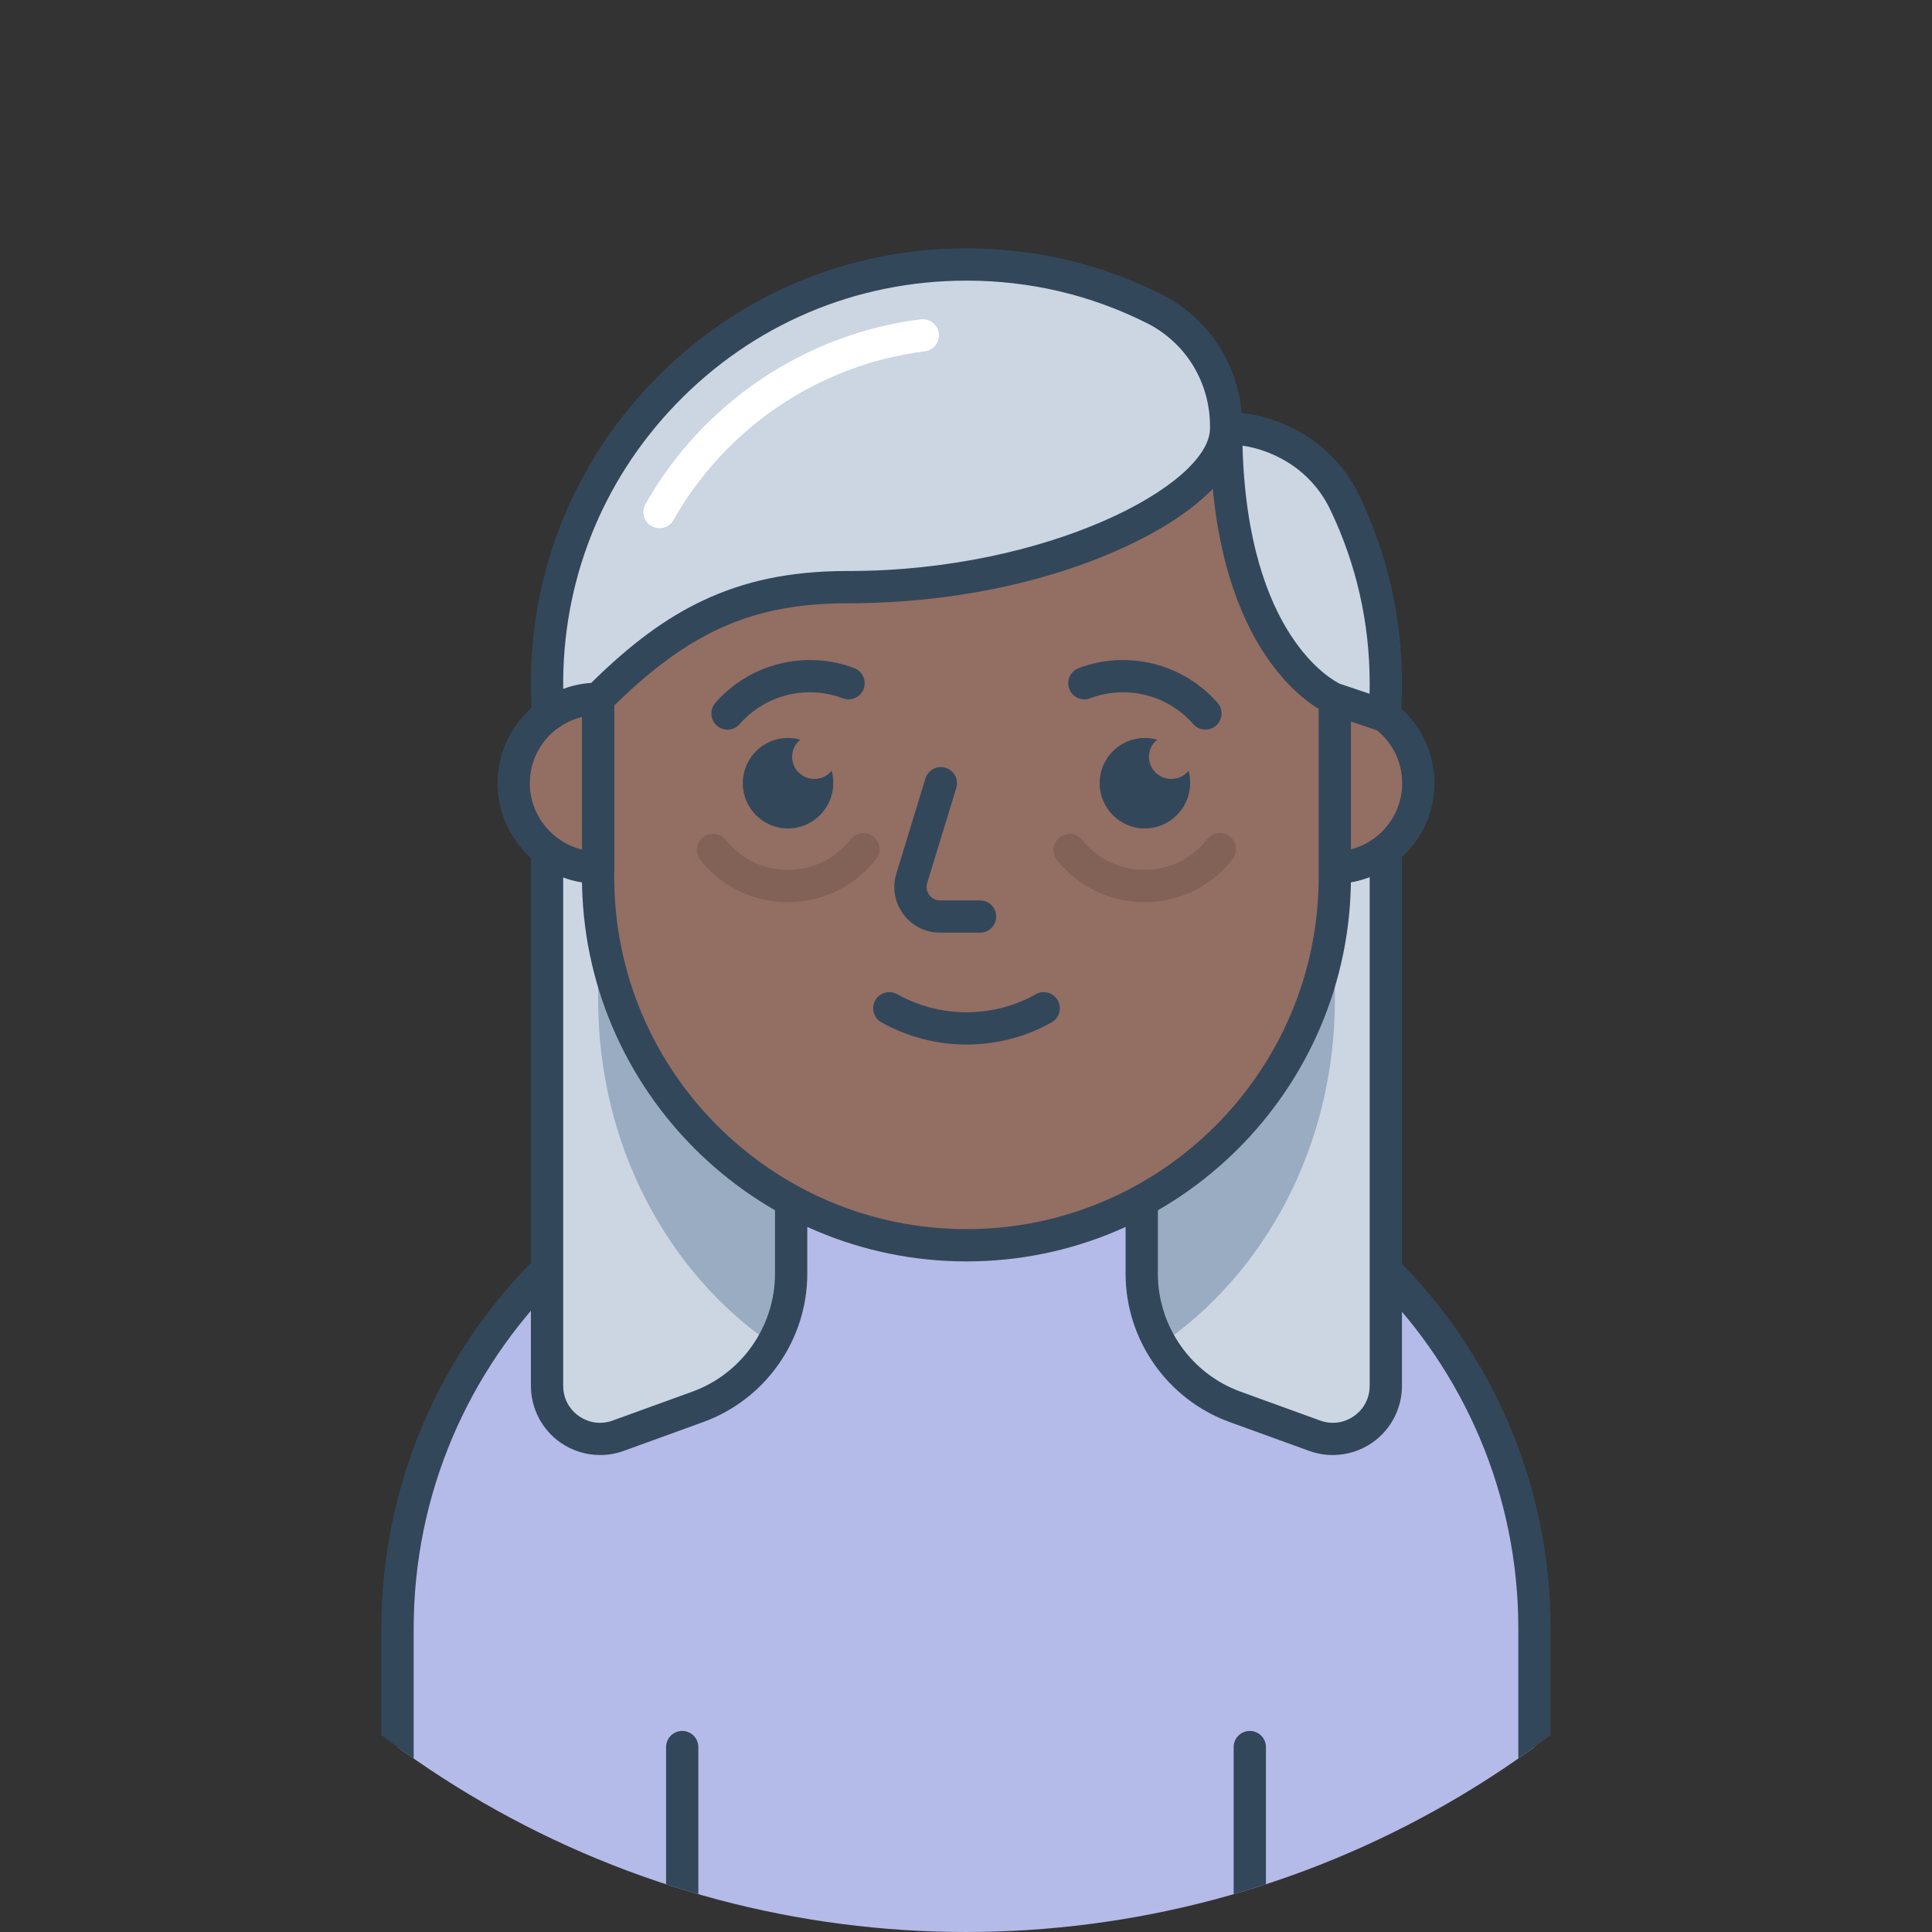 <?xml version="1.0" encoding="utf-8"?>
<!-- Generator: Adobe Illustrator 22.1.0, SVG Export Plug-In . SVG Version: 6.00 Build 0)  -->
<svg version="1.1" id="Layer_1" xmlns="http://www.w3.org/2000/svg" xmlns:xlink="http://www.w3.org/1999/xlink" x="0px" y="0px"
	 viewBox="0 0 478.907 478.907" enable-background="new 0 0 478.907 478.907" xml:space="preserve">
<rect x="0" y="0" width="478.907" height="478.907" fill="#333333" stroke="none"/>
<g id="Idle_13_">
	<g>
		<defs>
			<circle id="SVGID_1_" cx="239.453" cy="239.453" r="239.453"/>
		</defs>
		<clipPath id="SVGID_2_">
			<use xlink:href="#SVGID_1_"  overflow="visible"/>
		</clipPath>
		<g clip-path="url(#SVGID_2_)">
			<g>
				<path fill="#B4BBE8" d="M224.119,278.12h30.669c69.354,0,125.576,56.222,125.576,125.576v96.237H98.543
					v-96.237C98.543,334.342,154.765,278.12,224.119,278.12z"/>
				<path fill="#33475B" d="M380.364,503.933H98.542c-2.209,0-4-1.791-4-4v-96.236
					c0-71.448,58.127-129.576,129.576-129.576h30.669c71.448,0,129.576,58.128,129.576,129.576v96.236
					C384.364,502.142,382.573,503.933,380.364,503.933z M102.542,495.933h273.822v-92.236
					c0-67.037-54.539-121.576-121.576-121.576h-30.669c-67.037,0-121.576,54.539-121.576,121.576V495.933z"
					/>
			</g>
			<g>
				<g>
					<g>
						<line fill="none" x1="169.107" y1="499.933" x2="169.107" y2="433.067"/>
						<path fill="#33475B" d="M169.107,503.933c-2.209,0-4-1.791-4-4V433.067c0-2.209,1.791-4,4-4s4,1.791,4,4
							v66.865C173.107,502.142,171.316,503.933,169.107,503.933z"/>
					</g>
				</g>
				<g>
					<g>
						<line fill="none" x1="309.799" y1="499.933" x2="309.799" y2="433.067"/>
						<path fill="#33475B" d="M309.799,503.933c-2.209,0-4-1.791-4-4V433.067c0-2.209,1.791-4,4-4s4,1.791,4,4
							v66.865C313.799,502.142,312.008,503.933,309.799,503.933z"/>
					</g>
				</g>
			</g>
		</g>
	</g>
</g>
<g id="Avatar_13">
	<g>
		<g>
			<path fill="#CBD6E2" d="M135.602,194.146v149.383c0,9.12,9.059,15.471,17.633,12.361l19.739-7.159
				c13.887-5.037,23.135-18.228,23.135-33V194.14L135.602,194.146z"/>
			<path fill="#CBD6E2" d="M283.014,194.146v121.584c0,14.772,9.248,27.964,23.135,33l19.739,7.159
				c8.574,3.11,17.633-3.241,17.633-12.361V194.14L283.014,194.146z"/>
			<path fill="#9AACC2" d="M330.89,196.57v51.22c0,36.08-17.24,67.74-43.16,85.48
				c-3.02-5.22-4.7-11.24-4.7-17.54V194.149h47.84
				C330.89,194.969,330.89,195.749,330.89,196.57z"/>
			<path fill="#9AACC2" d="M196.11,194.149v121.58c0,6.3-1.68,12.3-4.68,17.52
				c-25.92-17.72-43.16-49.38-43.16-85.46v-51.22c0-0.82,0-1.6,0.02-2.42H196.11z"/>
			<path fill="#33475B" d="M148.757,360.676c-3.479,0-6.928-1.057-9.85-3.105
				c-4.574-3.207-7.305-8.456-7.305-14.042V194.146c0-2.209,1.791-4,4-4l60.506-0.005
				c1.061,0,2.079,0.421,2.829,1.171c0.75,0.75,1.172,1.768,1.172,2.829v121.589
				c0,16.396-10.356,31.17-25.771,36.762l-19.739,7.159C152.702,360.338,150.724,360.676,148.757,360.676z
				 M139.602,198.145v145.383c0,3.024,1.42,5.755,3.897,7.491c2.477,1.736,5.529,2.142,8.372,1.109
				l19.739-7.159c12.261-4.447,20.499-16.198,20.499-29.24V198.141L139.602,198.145z"/>
			<path fill="#33475B" d="M330.365,360.676c-1.968,0-3.944-0.338-5.842-1.025l-19.739-7.159
				c-15.414-5.592-25.771-20.365-25.771-36.762V194.146c0-2.209,1.791-4,4-4l60.506-0.005
				c1.061,0,2.078,0.421,2.828,1.171s1.172,1.768,1.172,2.829v149.388
				c0,5.586-2.73,10.835-7.305,14.042C337.293,359.618,333.844,360.676,330.365,360.676z M287.014,198.145
				v117.584c0,13.042,8.238,24.793,20.499,29.24l19.739,7.159c2.843,1.034,5.895,0.627,8.37-1.109
				c2.477-1.736,3.897-4.467,3.897-7.491v-145.388L287.014,198.145z"/>
			<g>
				<path fill="#F4A9AD" d="M339.334,213.02c-2.74,1.3-5.8,2.04-9.04,2.04
					c-1.04,0-2.06-0.08-3.06-0.22c1-0.28,2.02-0.54,3.06-0.74
					C333.214,213.48,336.234,213.1,339.334,213.02z"/>
				<path fill="#33475B" d="M330.294,219.06c-1.175,0-2.391-0.087-3.614-0.258
					c-1.876-0.263-3.31-1.804-3.437-3.693s1.089-3.609,2.912-4.12
					c1.285-0.36,2.359-0.62,3.383-0.816c3.178-0.675,6.464-1.067,9.692-1.151
					c1.923-0.063,3.556,1.231,3.994,3.069c0.439,1.838-0.469,3.733-2.176,4.543
					C337.656,218.244,334.037,219.06,330.294,219.06z"/>
			</g>
			<g>
				<circle fill="#936E63" cx="330.653" cy="194.146" r="20.92"/>
				<path fill="#33475B" d="M330.653,219.066c-13.741,0-24.92-11.179-24.92-24.92
					s11.179-24.919,24.92-24.919s24.92,11.179,24.92,24.919S344.394,219.066,330.653,219.066z
					 M330.653,177.226c-9.33,0-16.92,7.59-16.92,16.919s7.59,16.92,16.92,16.92
					s16.92-7.59,16.92-16.92S339.983,177.226,330.653,177.226z"/>
			</g>
			<g>
				<path fill="#936E63" d="M330.874,170.92v46.46c0,50.42-40.88,91.3-91.3,91.3
					c-50.44,0-91.32-40.88-91.32-91.3v-46.46c0-50.42,40.88-91.32,91.32-91.32
					c25.22,0,48.04,10.22,64.56,26.76C320.654,122.88,330.874,145.7,330.874,170.92z"/>
				<path fill="#33475B" d="M239.574,312.681c-52.56,0-95.32-42.752-95.32-95.3v-46.46
					c0-52.56,42.761-95.32,95.32-95.32c25.466,0,49.398,9.92,67.39,27.934
					c17.997,17.997,27.91,41.929,27.91,67.387v46.46C334.874,269.929,292.123,312.681,239.574,312.681z
					 M239.574,83.6c-48.148,0-87.32,39.172-87.32,87.32v46.46c0,48.137,39.172,87.3,87.32,87.3
					c48.138,0,87.3-39.163,87.3-87.3v-46.46c0-23.32-9.08-45.244-25.568-61.731
					C284.824,92.687,262.901,83.6,239.574,83.6z"/>
			</g>
			<path fill="#33475B" d="M206.553,194.123c0,6.184-5.055,11.239-11.239,11.239
				c-6.184,0-11.194-5.055-11.194-11.239c0-6.184,5.01-11.194,11.194-11.194
				c1.038,0,2.076,0.136,3.069,0.452c-1.264,0.948-2.031,2.482-2.031,4.198
				c0,3.069,2.483,5.507,5.507,5.507c1.76,0,3.295-0.767,4.288-2.031
				C206.417,192.002,206.553,193.04,206.553,194.123z"/>
			<path fill="#33475B" d="M295.012,194.123c0,6.184-5.055,11.239-11.239,11.239
				c-6.184,0-11.194-5.055-11.194-11.239c0-6.184,5.01-11.194,11.194-11.194
				c1.038,0,2.076,0.136,3.069,0.452c-1.264,0.948-2.031,2.482-2.031,4.198
				c0,3.069,2.483,5.507,5.507,5.507c1.76,0,3.295-0.767,4.288-2.031
				C294.876,192.002,295.012,193.04,295.012,194.123z"/>
			<path fill="#33475B" d="M242.942,231.194h-9.919c-3.629,0-6.949-1.673-9.107-4.59
				c-2.159-2.918-2.788-6.582-1.727-10.052l7.21-23.576c0.646-2.113,2.88-3.3,4.995-2.655
				c2.112,0.646,3.301,2.882,2.655,4.995l-7.21,23.576c-0.312,1.02-0.127,2.097,0.507,2.954
				c0.635,0.857,1.61,1.349,2.677,1.349h9.919c2.209,0,4,1.791,4,4S245.151,231.194,242.942,231.194z"/>
			<g>
				<path fill="#936E63" d="M148.254,173.22v41.84c-11.56,0-20.92-9.36-20.92-20.92
					C127.334,182.6,136.694,173.22,148.254,173.22z"/>
				<path fill="#33475B" d="M148.254,219.06c-13.741,0-24.92-11.179-24.92-24.92
					s11.179-24.92,24.92-24.92c2.209,0,4,1.791,4,4v41.84
					C152.254,217.269,150.463,219.06,148.254,219.06z M144.254,177.698
					c-7.406,1.802-12.92,8.49-12.92,16.442s5.514,14.641,12.92,16.442V177.698z"/>
			</g>
			<g>
				<path fill="#CBD6E2" d="M148.26,173.222c18.4-18.42,34.76-27.54,61.26-27.68h0.82
					c51.58,0,93.6-22.28,93.6-39.38l0,0c0,55.8,26.72,67.06,26.72,67.06l12.56,4.22
					c0.2-2.62,0.3-5.26,0.3-7.92c0-16.14-3.68-31.44-10.24-45.06
					c-2.7-5.62-6.92-10.16-12.02-13.3c-5.1-3.14-11.14-4.98-17.32-5l0,0l0,0v-0.48
					c0-12.34-6.9-23.68-17.92-29.2c-14-7-29.78-10.92-46.46-10.92
					c-58.76,0-106.14,48.74-103.88,108c0.04,1.24,0.12,2.48,0.22,3.72
					C139.36,174.722,143.64,173.222,148.26,173.222"/>
				<path fill="#33475B" d="M343.22,181.442c-0.429,0-0.858-0.069-1.274-0.208l-12.56-4.22
					c-0.094-0.032-0.188-0.067-0.279-0.105c-1.079-0.455-24.182-10.738-28.481-55.735
					c-5.089,5.25-12.712,10.289-22.487,14.733c-19.341,8.793-43.418,13.636-67.798,13.636h-0.82
					c-23.41,0.124-39.251,7.308-58.43,26.507c-0.75,0.751-1.769,1.173-2.83,1.173
					c-3.633,0-7.084,1.133-9.98,3.275c-1.167,0.864-2.711,1.027-4.035,0.426
					c-1.322-0.601-2.215-1.872-2.332-3.32c-0.118-1.458-0.193-2.738-0.231-3.914
					c-1.13-29.627,9.553-57.702,30.081-79.028c20.546-21.344,48.175-33.099,77.797-33.099
					c16.963,0,33.196,3.816,48.249,11.342c11.433,5.727,18.877,16.825,19.986,29.474
					c5.457,0.599,10.772,2.428,15.562,5.377c5.885,3.623,10.563,8.801,13.529,14.974
					c7.056,14.65,10.634,30.395,10.634,46.792c0,2.753-0.104,5.52-0.312,8.225
					c-0.094,1.23-0.75,2.348-1.779,3.03C344.766,181.216,343.996,181.442,343.22,181.442z
					 M332.118,169.492l7.372,2.477c0.02-0.815,0.029-1.631,0.029-2.447
					c0-15.187-3.312-29.763-9.843-43.324c-2.303-4.792-5.938-8.812-10.514-11.63
					c-3.461-2.131-7.262-3.52-11.168-4.099C309.223,157.675,330.498,168.723,332.118,169.492z
					 M239.56,69.563c-27.428,0-53.009,10.884-72.033,30.647c-18.395,19.11-28.251,44.074-27.917,70.553
					c2.215-0.822,4.546-1.323,6.944-1.483c9.853-9.706,18.408-16.016,27.585-20.366
					c10.454-4.957,21.69-7.298,35.36-7.371h0.841c49.459,0,89.6-21.409,89.6-35.38v-0.48
					c0-10.951-6.021-20.769-15.711-25.623C270.299,73.094,255.269,69.563,239.56,69.563z"/>
			</g>
			<path fill="#FFFFFF" d="M163.469,130.936c-0.666,0-1.34-0.166-1.962-0.517
				c-1.924-1.086-2.604-3.525-1.518-5.45c14.193-25.155,39.713-42.283,68.264-45.815
				c2.199-0.269,4.19,1.286,4.461,3.479c0.271,2.192-1.286,4.189-3.479,4.461
				c-26.044,3.223-49.326,18.852-62.278,41.808C166.221,130.204,164.865,130.936,163.469,130.936z"/>
		</g>
		<path fill="#826156" d="M195.311,223.626c-8.474,0-16.374-3.798-21.675-10.421
			c-1.38-1.725-1.101-4.242,0.624-5.623c1.725-1.38,4.242-1.103,5.623,0.624
			c3.774,4.715,9.397,7.42,15.429,7.42c6.114,0,11.785-2.765,15.56-7.586
			c1.362-1.74,3.876-2.046,5.615-0.684c1.74,1.362,2.045,3.876,0.684,5.615
			C211.868,219.742,203.901,223.626,195.311,223.626z"/>
		<path fill="#826156" d="M283.691,223.626c-8.475,0-16.375-3.798-21.675-10.421
			c-1.38-1.725-1.102-4.242,0.624-5.623c1.726-1.382,4.242-1.101,5.622,0.624
			c3.773,4.715,9.397,7.42,15.429,7.42c6.113,0,11.785-2.765,15.56-7.586
			c1.361-1.74,3.876-2.046,5.615-0.684c1.739,1.362,2.046,3.876,0.684,5.615
			C300.249,219.742,292.281,223.626,283.691,223.626z"/>
	</g>
	<path fill="#33475B" d="M180.334,180.86c-0.933,0-1.869-0.324-2.626-0.984
		c-1.666-1.452-1.839-3.979-0.388-5.644c8.502-9.754,22.343-13.215,34.439-8.611
		c2.064,0.786,3.101,3.096,2.315,5.161c-0.785,2.064-3.096,3.1-5.161,2.315
		c-8.981-3.417-19.253-0.848-25.562,6.391C182.56,180.396,181.45,180.86,180.334,180.86z"/>
	<path fill="#33475B" d="M298.798,180.86c-1.116,0-2.227-0.464-3.018-1.372
		c-6.311-7.24-16.584-9.808-25.562-6.391c-2.069,0.784-4.376-0.251-5.161-2.315
		c-0.786-2.065,0.251-4.375,2.315-5.161c12.096-4.604,25.938-1.143,34.439,8.611
		c1.451,1.666,1.278,4.192-0.388,5.644C300.666,180.536,299.729,180.86,298.798,180.86z"/>
	<path fill="#33475B" d="M239.58,258.924c-7.359,0-14.652-1.9-21.09-5.496
		c-1.929-1.078-2.619-3.514-1.542-5.443c1.077-1.929,3.513-2.62,5.442-1.542
		c5.249,2.932,11.193,4.481,17.189,4.481c6.079,0,12.015-1.545,17.165-4.468
		c1.925-1.09,4.363-0.416,5.453,1.505c1.091,1.921,0.417,4.363-1.504,5.453
		C254.342,257.019,247.041,258.924,239.58,258.924z"/>
</g>
</svg>

